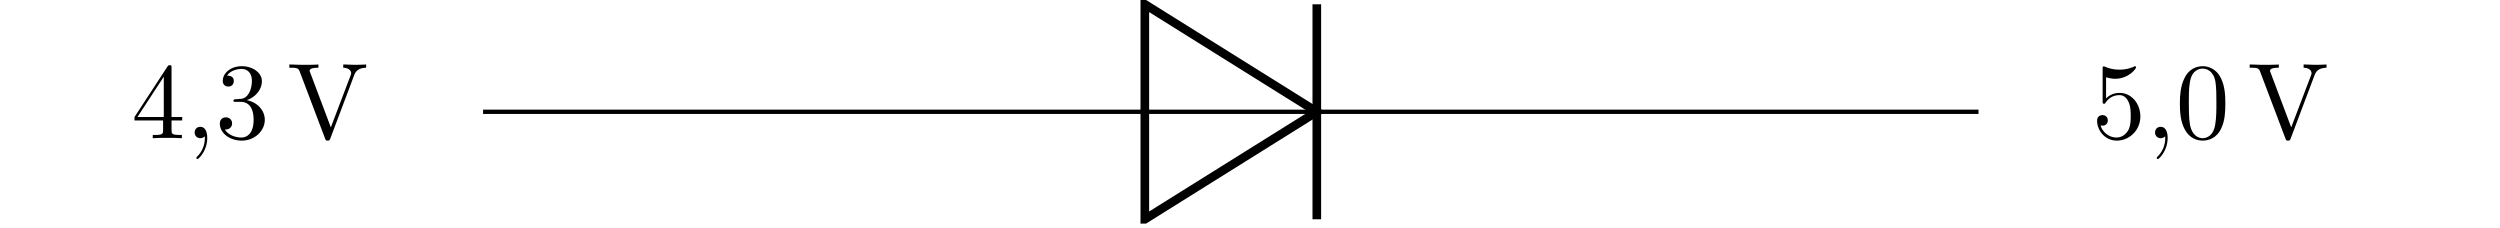 <svg xmlns="http://www.w3.org/2000/svg" xmlns:xlink="http://www.w3.org/1999/xlink" width="226.77" height="20.639"><defs><path id="a" d="M2.875-1.61v.844c0 .36-.016.47-.734.47h-.203V0c.39-.031.906-.031 1.312-.031s.938 0 1.328.031v-.297h-.203c-.719 0-.734-.11-.734-.469v-.843h.968v-.313h-.968v-4.453c0-.203 0-.25-.157-.25-.093 0-.125 0-.203.11l-3 4.593v.313Zm.063-.312H.547l2.39-3.656Zm0 0"/><path id="c" d="M2.844-3.453c.797-.266 1.375-.953 1.375-1.719 0-.797-.875-1.36-1.813-1.36-.984 0-1.734.595-1.734 1.345 0 .312.219.5.5.5.312 0 .5-.204.5-.5 0-.485-.453-.485-.61-.485.313-.484.954-.61 1.313-.61.39 0 .938.22.938 1.095 0 .125-.016.687-.282 1.125-.281.468-.625.5-.86.5a3.29 3.29 0 0 1-.39.03c-.078.016-.14.032-.14.126 0 .11.062.11.234.11h.422c.812 0 1.172.655 1.172 1.624 0 1.328-.672 1.61-1.11 1.61-.421 0-1.156-.157-1.5-.735.344.047.657-.172.657-.547 0-.343-.266-.547-.563-.547-.234 0-.547.141-.547.563 0 .89.922 1.547 1.985 1.547 1.187 0 2.093-.89 2.093-1.89 0-.813-.625-1.579-1.64-1.782m0 0"/><path id="d" d="M6.078-5.734c.14-.36.406-.641 1.078-.657v-.296a22.29 22.29 0 0 1-.953.03c-.297 0-.86-.03-1.125-.03v.296c.516.016.719.266.719.5 0 .079-.031.125-.047.188L3.953-.984l-1.86-4.938c-.062-.14-.062-.156-.062-.187 0-.282.563-.282.797-.282v-.296c-.344.03-1.031.03-1.39.03-.485 0-.907-.03-1.25-.03v.296c.64 0 .828 0 .953.375L3.42 0c.063.188.11.219.235.219.172 0 .188-.047.25-.188Zm0 0"/><path id="g" d="M4.406-1.969c0-1.172-.812-2.14-1.875-2.14-.469 0-.89.156-1.234.5v-1.922c.187.062.516.14.828.14 1.203 0 1.89-.906 1.89-1.03 0-.048-.03-.11-.093-.11-.016 0-.031 0-.078.031a3.167 3.167 0 0 1-1.328.281c-.407 0-.844-.062-1.313-.265-.078-.032-.094-.032-.11-.032-.109 0-.109.079-.109.235v2.906c0 .172 0 .25.141.25.063 0 .094-.031.125-.094.11-.156.469-.687 1.266-.687.515 0 .75.453.828.64.156.36.187.735.187 1.235 0 .344 0 .922-.234 1.328-.235.39-.61.64-1.047.64-.719 0-1.281-.515-1.453-1.093.031.015.062.015.172.015a.455.455 0 0 0 .484-.468c0-.25-.156-.485-.484-.485-.14 0-.485.063-.485.516 0 .844.688 1.797 1.782 1.797 1.14 0 2.14-.938 2.14-2.188m0 0"/><path id="h" d="M4.5-3.14c0-.782-.047-1.563-.39-2.282-.454-.953-1.25-1.11-1.657-1.11-.594 0-1.312.266-1.703 1.173-.312.672-.375 1.437-.375 2.218 0 .735.047 1.625.453 2.36.422.797 1.125 1 1.61 1 .53 0 1.28-.203 1.703-1.14.312-.673.359-1.438.359-2.22M2.438 0c-.376 0-.954-.25-1.141-1.187-.11-.579-.11-1.485-.11-2.063 0-.625 0-1.281.094-1.812.172-1.157.907-1.25 1.157-1.25.328 0 .968.171 1.156 1.156.094.547.094 1.281.094 1.906 0 .734 0 1.39-.11 2.031C3.438-.297 2.875 0 2.438 0m0 0"/><path id="b" d="M1.984-.016c0-.64-.234-1.015-.625-1.015-.328 0-.515.234-.515.515A.5.5 0 0 0 1.359 0c.125 0 .25-.047.344-.125.031-.016.047-.031.047-.031.016 0 .016.015.016.14 0 .735-.328 1.313-.657 1.641C1 1.735 1 1.75 1 1.781c0 .078.047.11.094.11.11 0 .89-.75.89-1.907m0 0"/><clipPath id="e"><path d="M92 0h39v20.285H92Zm0 0"/></clipPath><clipPath id="f"><path d="M119 0h1v20.285h-1Zm0 0"/></clipPath></defs><use xlink:href="#a" x="11.919" y="12.536"/><use xlink:href="#b" x="16.815" y="12.536"/><use xlink:href="#c" x="19.535" y="12.536"/><use xlink:href="#d" x="26.056" y="12.536"/><path fill="none" stroke="#000" stroke-miterlimit="10" stroke-width=".392" d="M43.82 10.14h60.024m15.601 0h60.02"/><g clip-path="url(#e)"><path fill="none" stroke="#000" stroke-miterlimit="10" stroke-width=".783" d="M119.445 10.14 103.844.39v19.5Zm0 0"/></g><path fill="none" stroke="#000" stroke-miterlimit="10" stroke-width=".392" d="M119.445 10.14h-15.601"/><g clip-path="url(#f)"><path fill="none" stroke="#000" stroke-miterlimit="10" stroke-width=".783" d="M119.445 19.89V.39"/></g><use xlink:href="#g" x="189.741" y="12.536"/><use xlink:href="#b" x="194.638" y="12.536"/><use xlink:href="#h" x="197.357" y="12.536"/><use xlink:href="#d" x="203.878" y="12.536"/></svg>